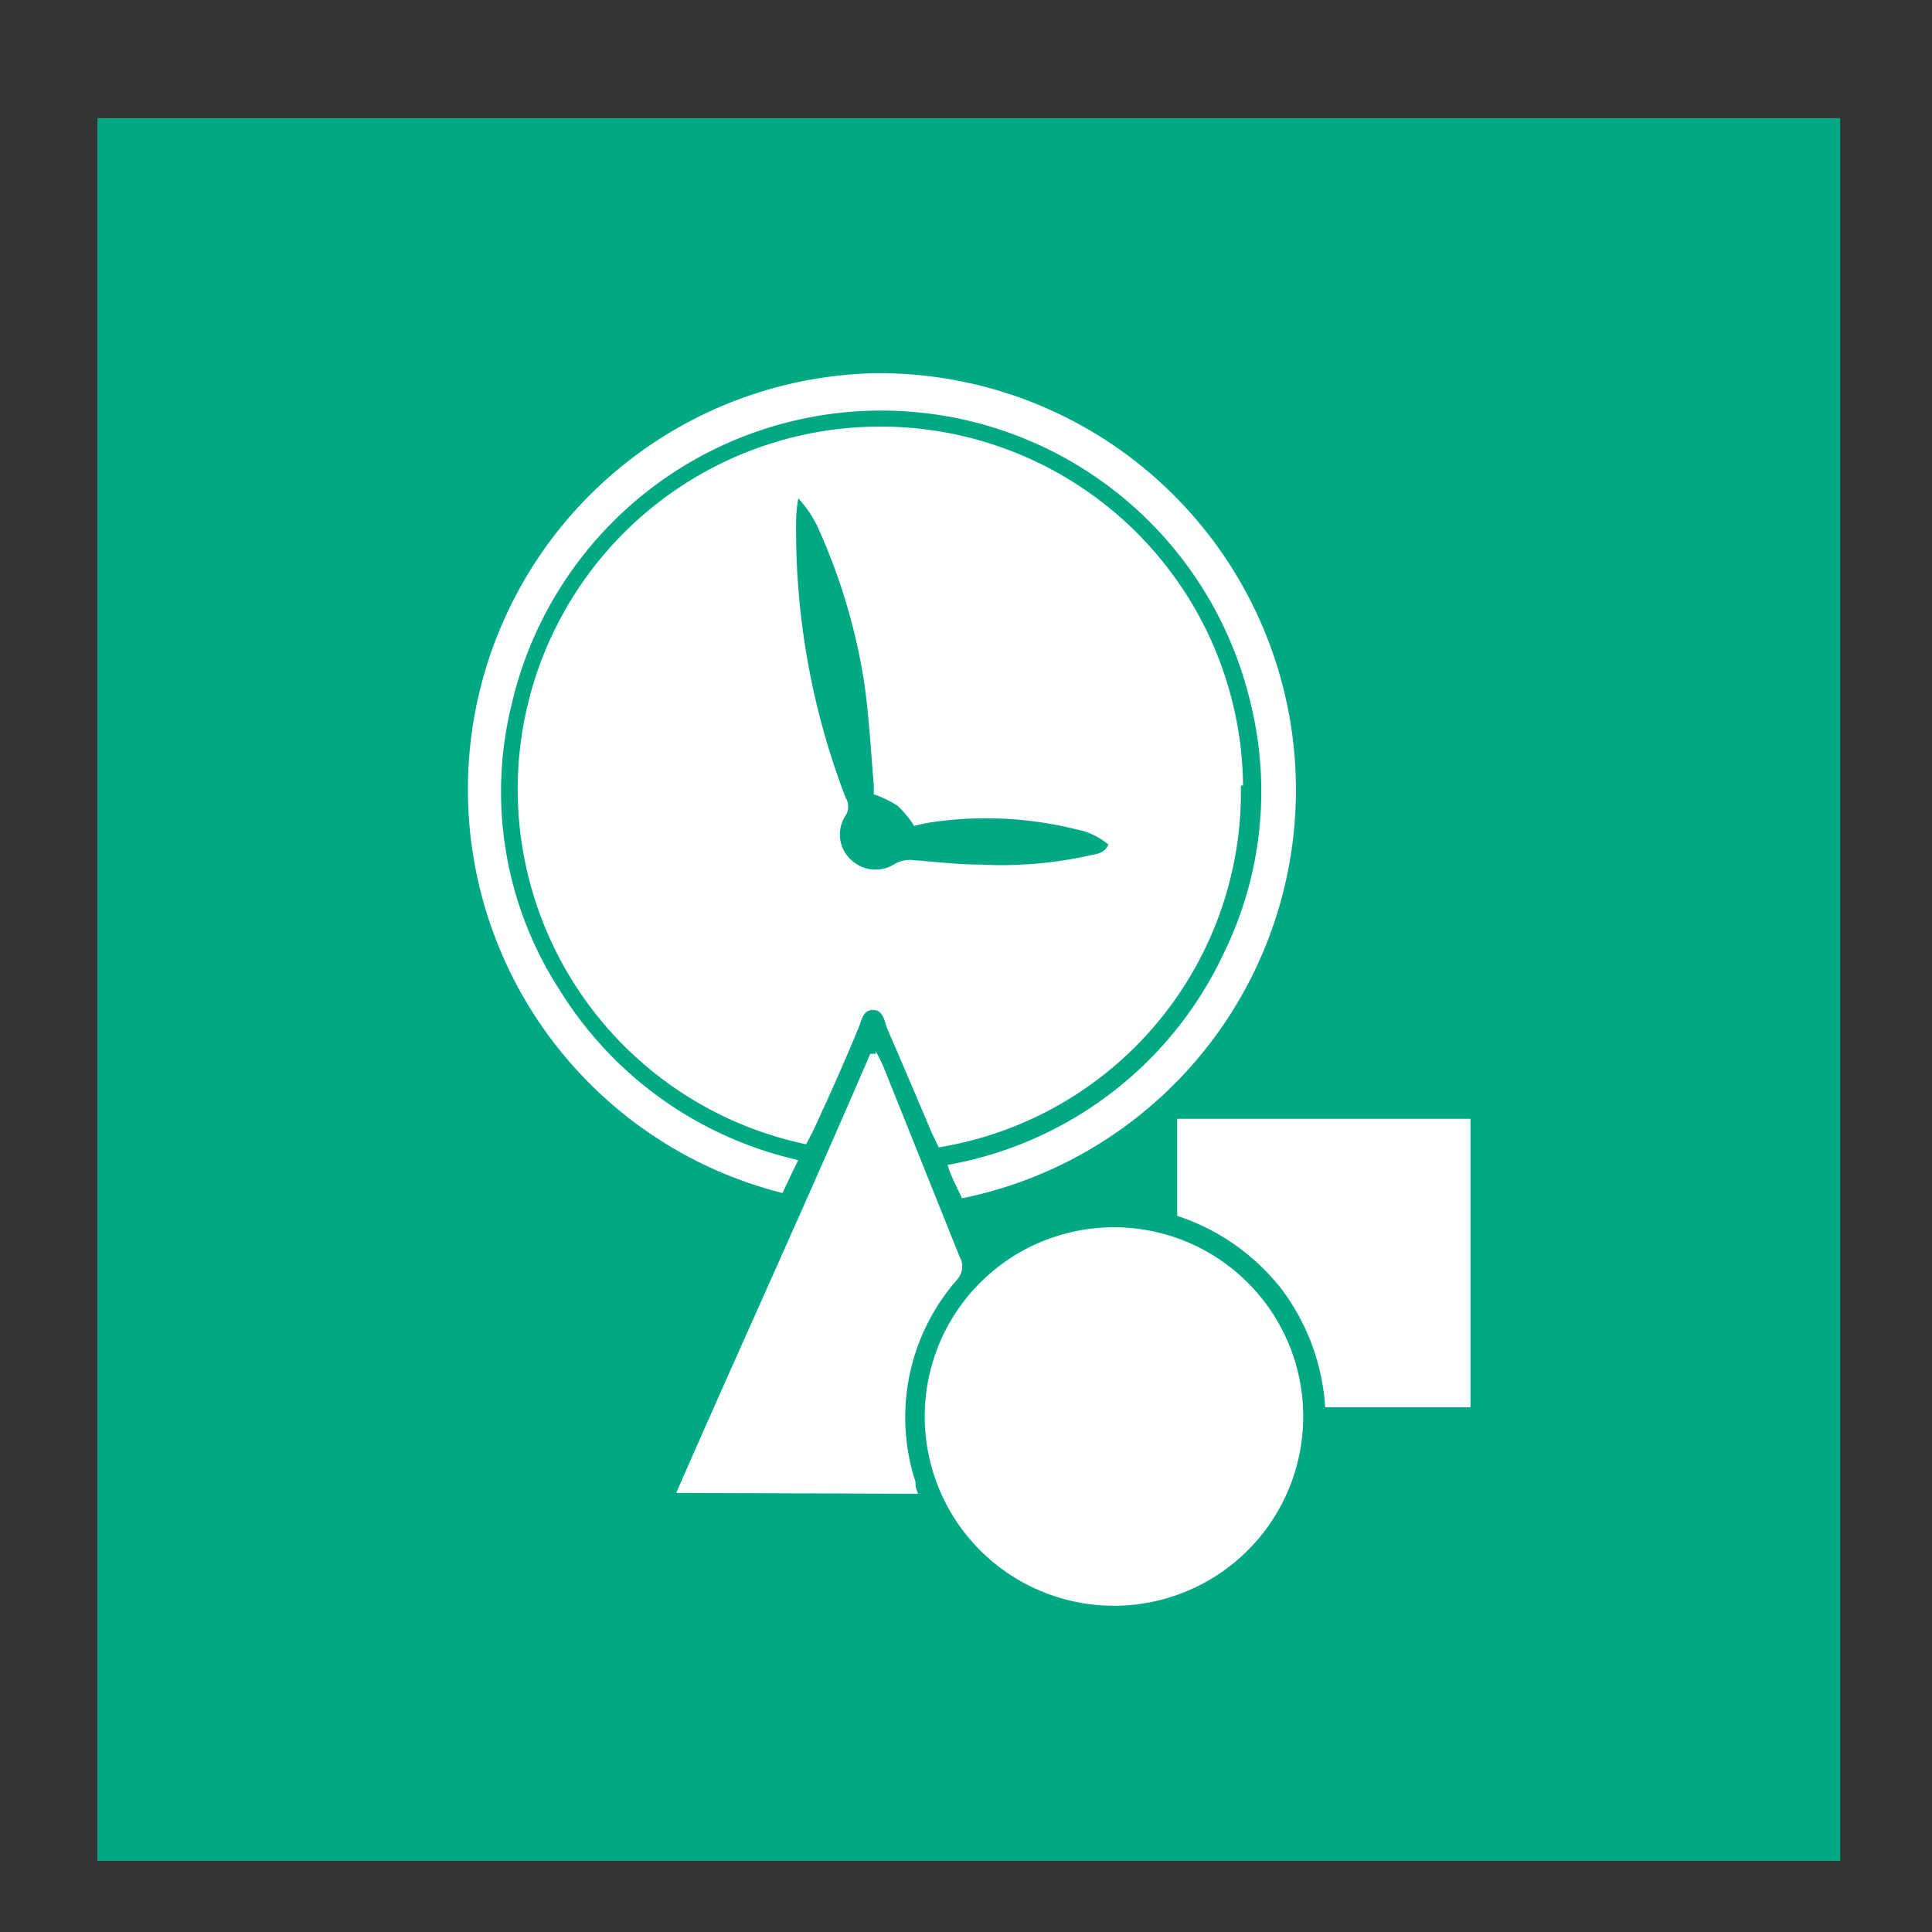 <svg xmlns="http://www.w3.org/2000/svg" xmlns:xlink="http://www.w3.org/1999/xlink" viewBox="0 0 44 44"><rect x="0" y="0" width="44" height="44" fill="#333333" stroke="none"/><defs><style>.cls-1{fill:none;}.cls-2{fill:#00a984;}.cls-3{clip-path:url(#clip-path);}.cls-4{fill:#fff;}</style><clipPath id="clip-path"><rect class="cls-1" x="2.22" y="2.69" width="39.69" height="39.69"/></clipPath></defs><g id="Layer_1" data-name="Layer 1"><rect class="cls-2" x="2.22" y="2.69" width="39.69" height="39.69"/><g class="cls-3"><path class="cls-4" d="M25.23,19.26c-.11.2-.3.19-.45.23a9.19,9.19,0,0,1-2.45.2c-.5,0-1-.06-1.52-.1a.69.69,0,0,0-.44.09.81.81,0,0,1-1-.11.78.78,0,0,1-.11-1,.38.38,0,0,0,0-.4A17,17,0,0,1,18.13,12c0-.18,0-.37.05-.65a2.56,2.56,0,0,1,.49.76,13.63,13.63,0,0,1,1,3.36c.12.79.16,1.6.23,2.41v.21a2.46,2.46,0,0,1,.54.26,2.38,2.38,0,0,1,.38.46,3.76,3.76,0,0,1,.44-.09,8.52,8.52,0,0,1,3.26.17,1.6,1.6,0,0,1,.73.35m3.06-1.35a8.26,8.26,0,1,0-9.95,8.17l.17-.33c.35-.76.69-1.51,1-2.27.09-.17.1-.46.35-.46s.26.28.34.46c.34.78.67,1.56,1,2.34l.16.33a8.2,8.2,0,0,0,6.88-8.24"/><path class="cls-4" d="M25.4,36.57a4.31,4.31,0,1,1,4.28-4.31,4.31,4.31,0,0,1-4.28,4.31"/><path class="cls-4" d="M21.91,27.29l-.19-.4a2.73,2.73,0,0,1-.14-.36,8.6,8.6,0,0,0,6.3-4.84,8.38,8.38,0,0,0,.6-5.68,8.64,8.64,0,0,0-16.82,0,8.31,8.31,0,0,0,1.1,6.56,8.62,8.62,0,0,0,5.42,3.85c-.14.28-.25.52-.36.75A9.48,9.48,0,0,1,19.91,8.5a9.49,9.49,0,0,1,2,18.79"/><path class="cls-4" d="M33.49,32.05H30.18a5,5,0,0,0-1-2.7,5,5,0,0,0-2.37-1.66V25.48h6.68Z"/><path class="cls-4" d="M19.94,23.94a3.41,3.41,0,0,1,.17.33l1.74,4.34a.45.45,0,0,1-.05.53,4.75,4.75,0,0,0-.95,4.61c0,.07,0,.14.06.27L15.4,34c1.48-3.38,3-6.7,4.42-10h.12"/></g></g></svg>
